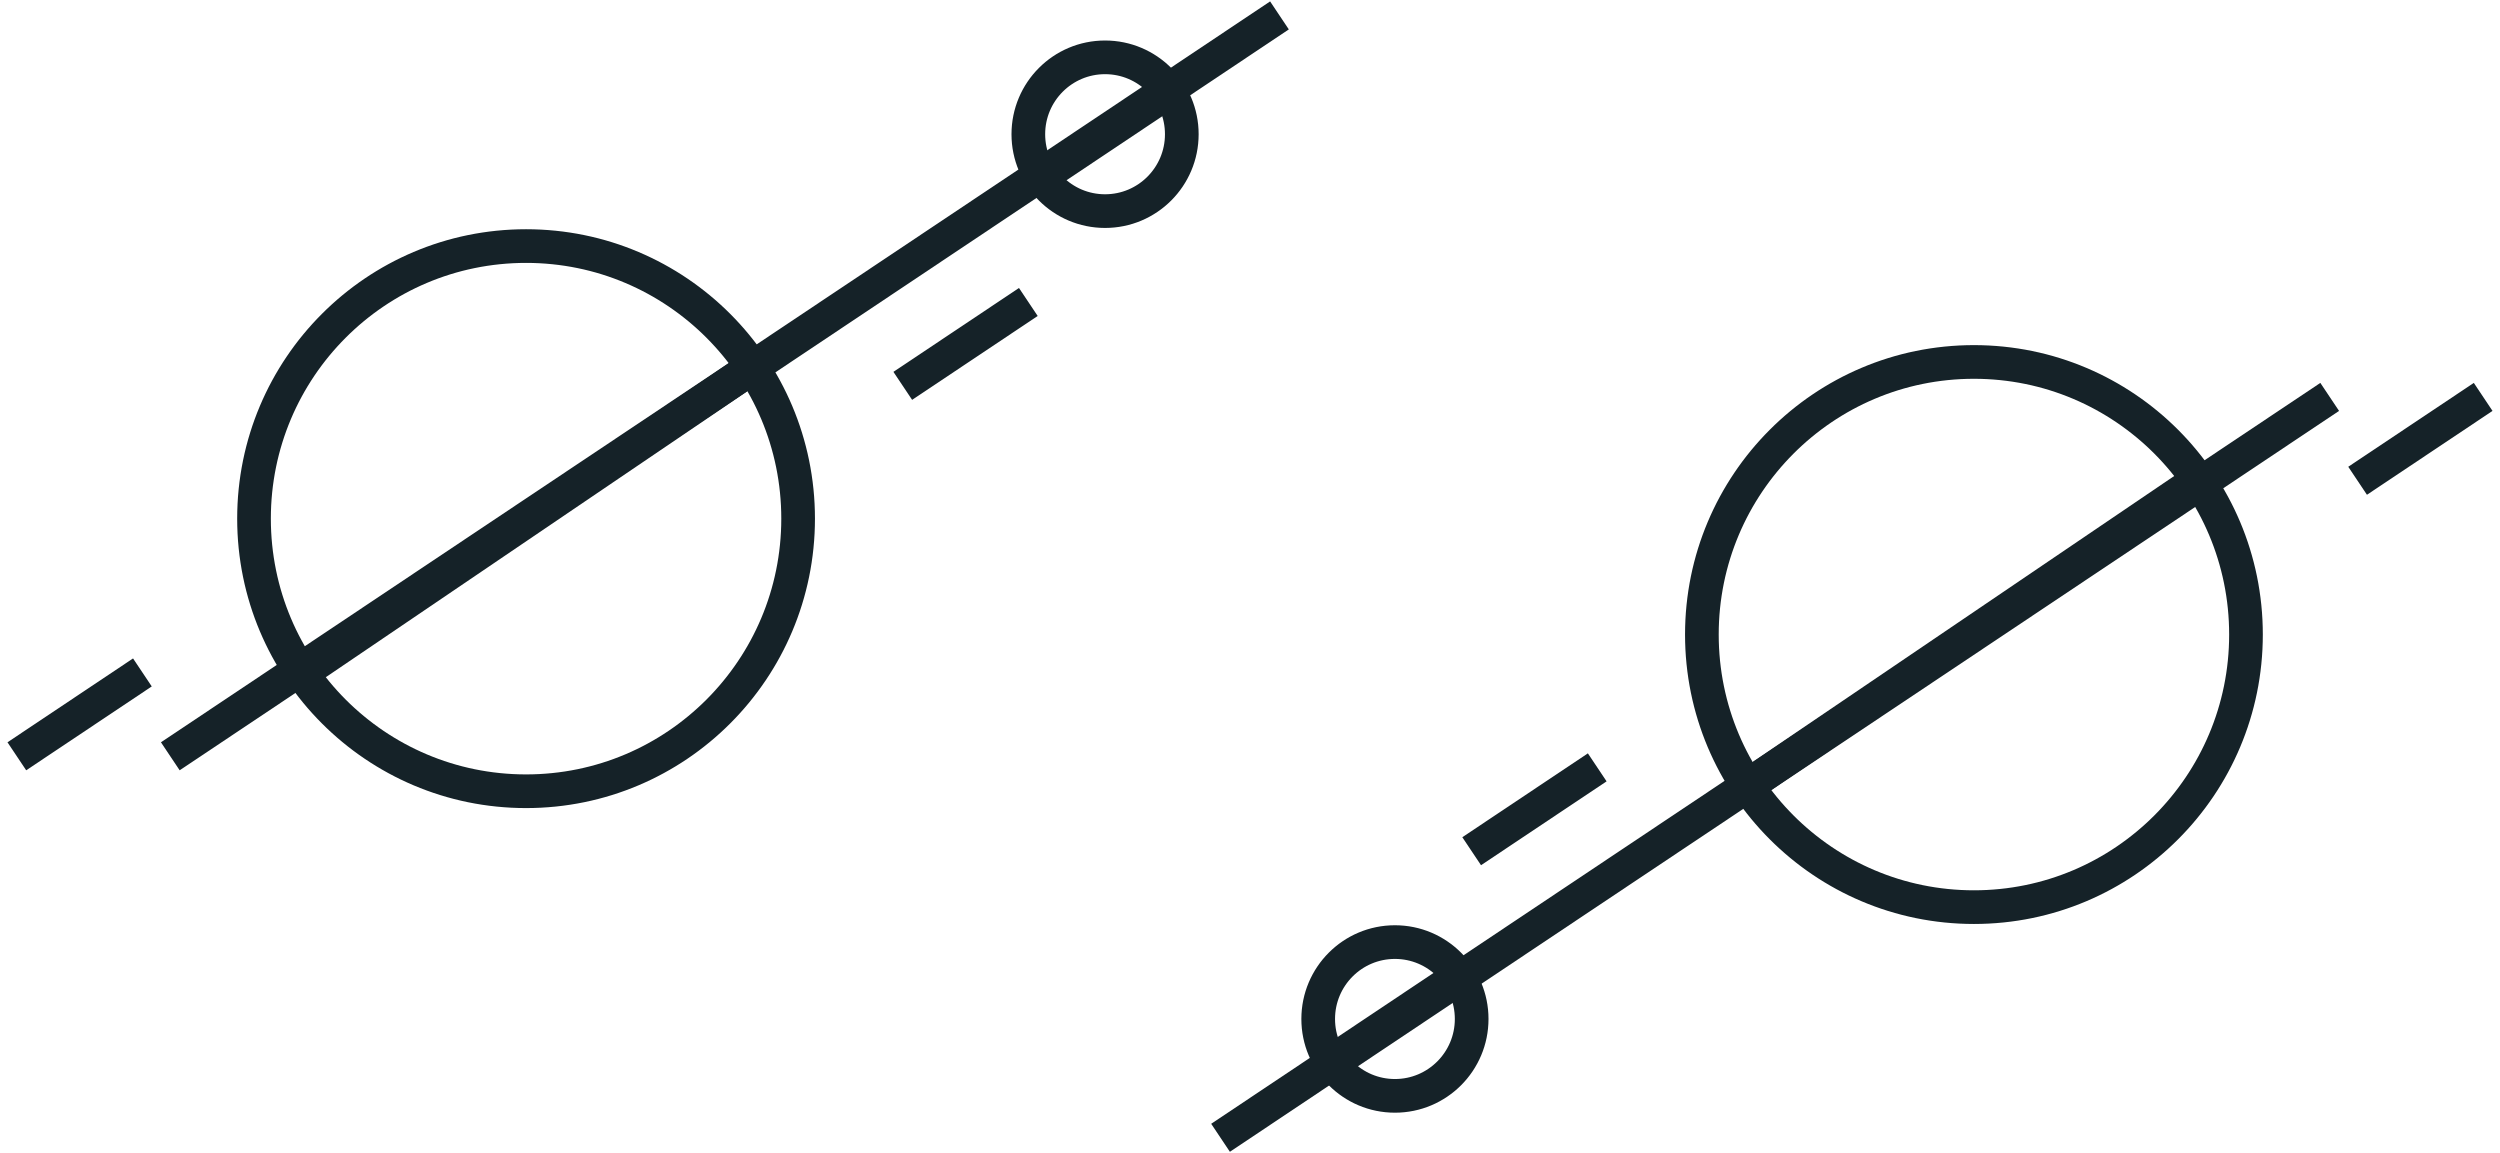 <?xml version="1.0" encoding="UTF-8"?>
<svg width="297px" height="137px" viewBox="0 0 297 137" version="1.1" xmlns="http://www.w3.org/2000/svg" xmlns:xlink="http://www.w3.org/1999/xlink">
    <!-- Generator: Sketch 51.3 (57544) - http://www.bohemiancoding.com/sketch -->
    <desc>Created with Sketch.</desc>
    <defs></defs>
    <g id="Welcome" stroke="none" stroke-width="1" fill="none" fill-rule="evenodd">
        <g id="Group-10" transform="translate(2, 1)" fill-rule="nonzero" stroke="#152228" stroke-width="4">
            <g id="Group-9">
                <ellipse id="Oval-16" cx="60.497" cy="60.616" rx="32.32" ry="32.384"></ellipse>
                <path d="M33.978,78.884 L87.845,42.348" id="Path-26"></path>
                <path d="M18.232,88.848 L150,0.83" id="Path-26"></path>
                <ellipse id="Oval-16" cx="129.282" cy="14.946" rx="9.116" ry="9.134"></ellipse>
                <path d="M121.823,19.929 L136.74,9.964" id="Path-26"></path>
                <path d="M105.249,44.839 L120.166,34.875" id="Path-26"></path>
                <path d="M0,88.848 L14.917,78.884" id="Path-26"></path>
            </g>
            <g id="Group-9" transform="translate(218, 88.5) rotate(-180) translate(-218, -88.5) translate(143, 42)">
                <ellipse id="Oval-16" cx="60.497" cy="60.616" rx="32.32" ry="32.384"></ellipse>
                <path d="M33.978,78.884 L87.845,42.348" id="Path-26"></path>
                <path d="M18.232,88.848 L150,0.83" id="Path-26"></path>
                <ellipse id="Oval-16" cx="129.282" cy="14.946" rx="9.116" ry="9.134"></ellipse>
                <path d="M121.823,19.929 L136.74,9.964" id="Path-26"></path>
                <path d="M105.249,44.839 L120.166,34.875" id="Path-26"></path>
                <path d="M0,88.848 L14.917,78.884" id="Path-26"></path>
            </g>
        </g>
    </g>
</svg>